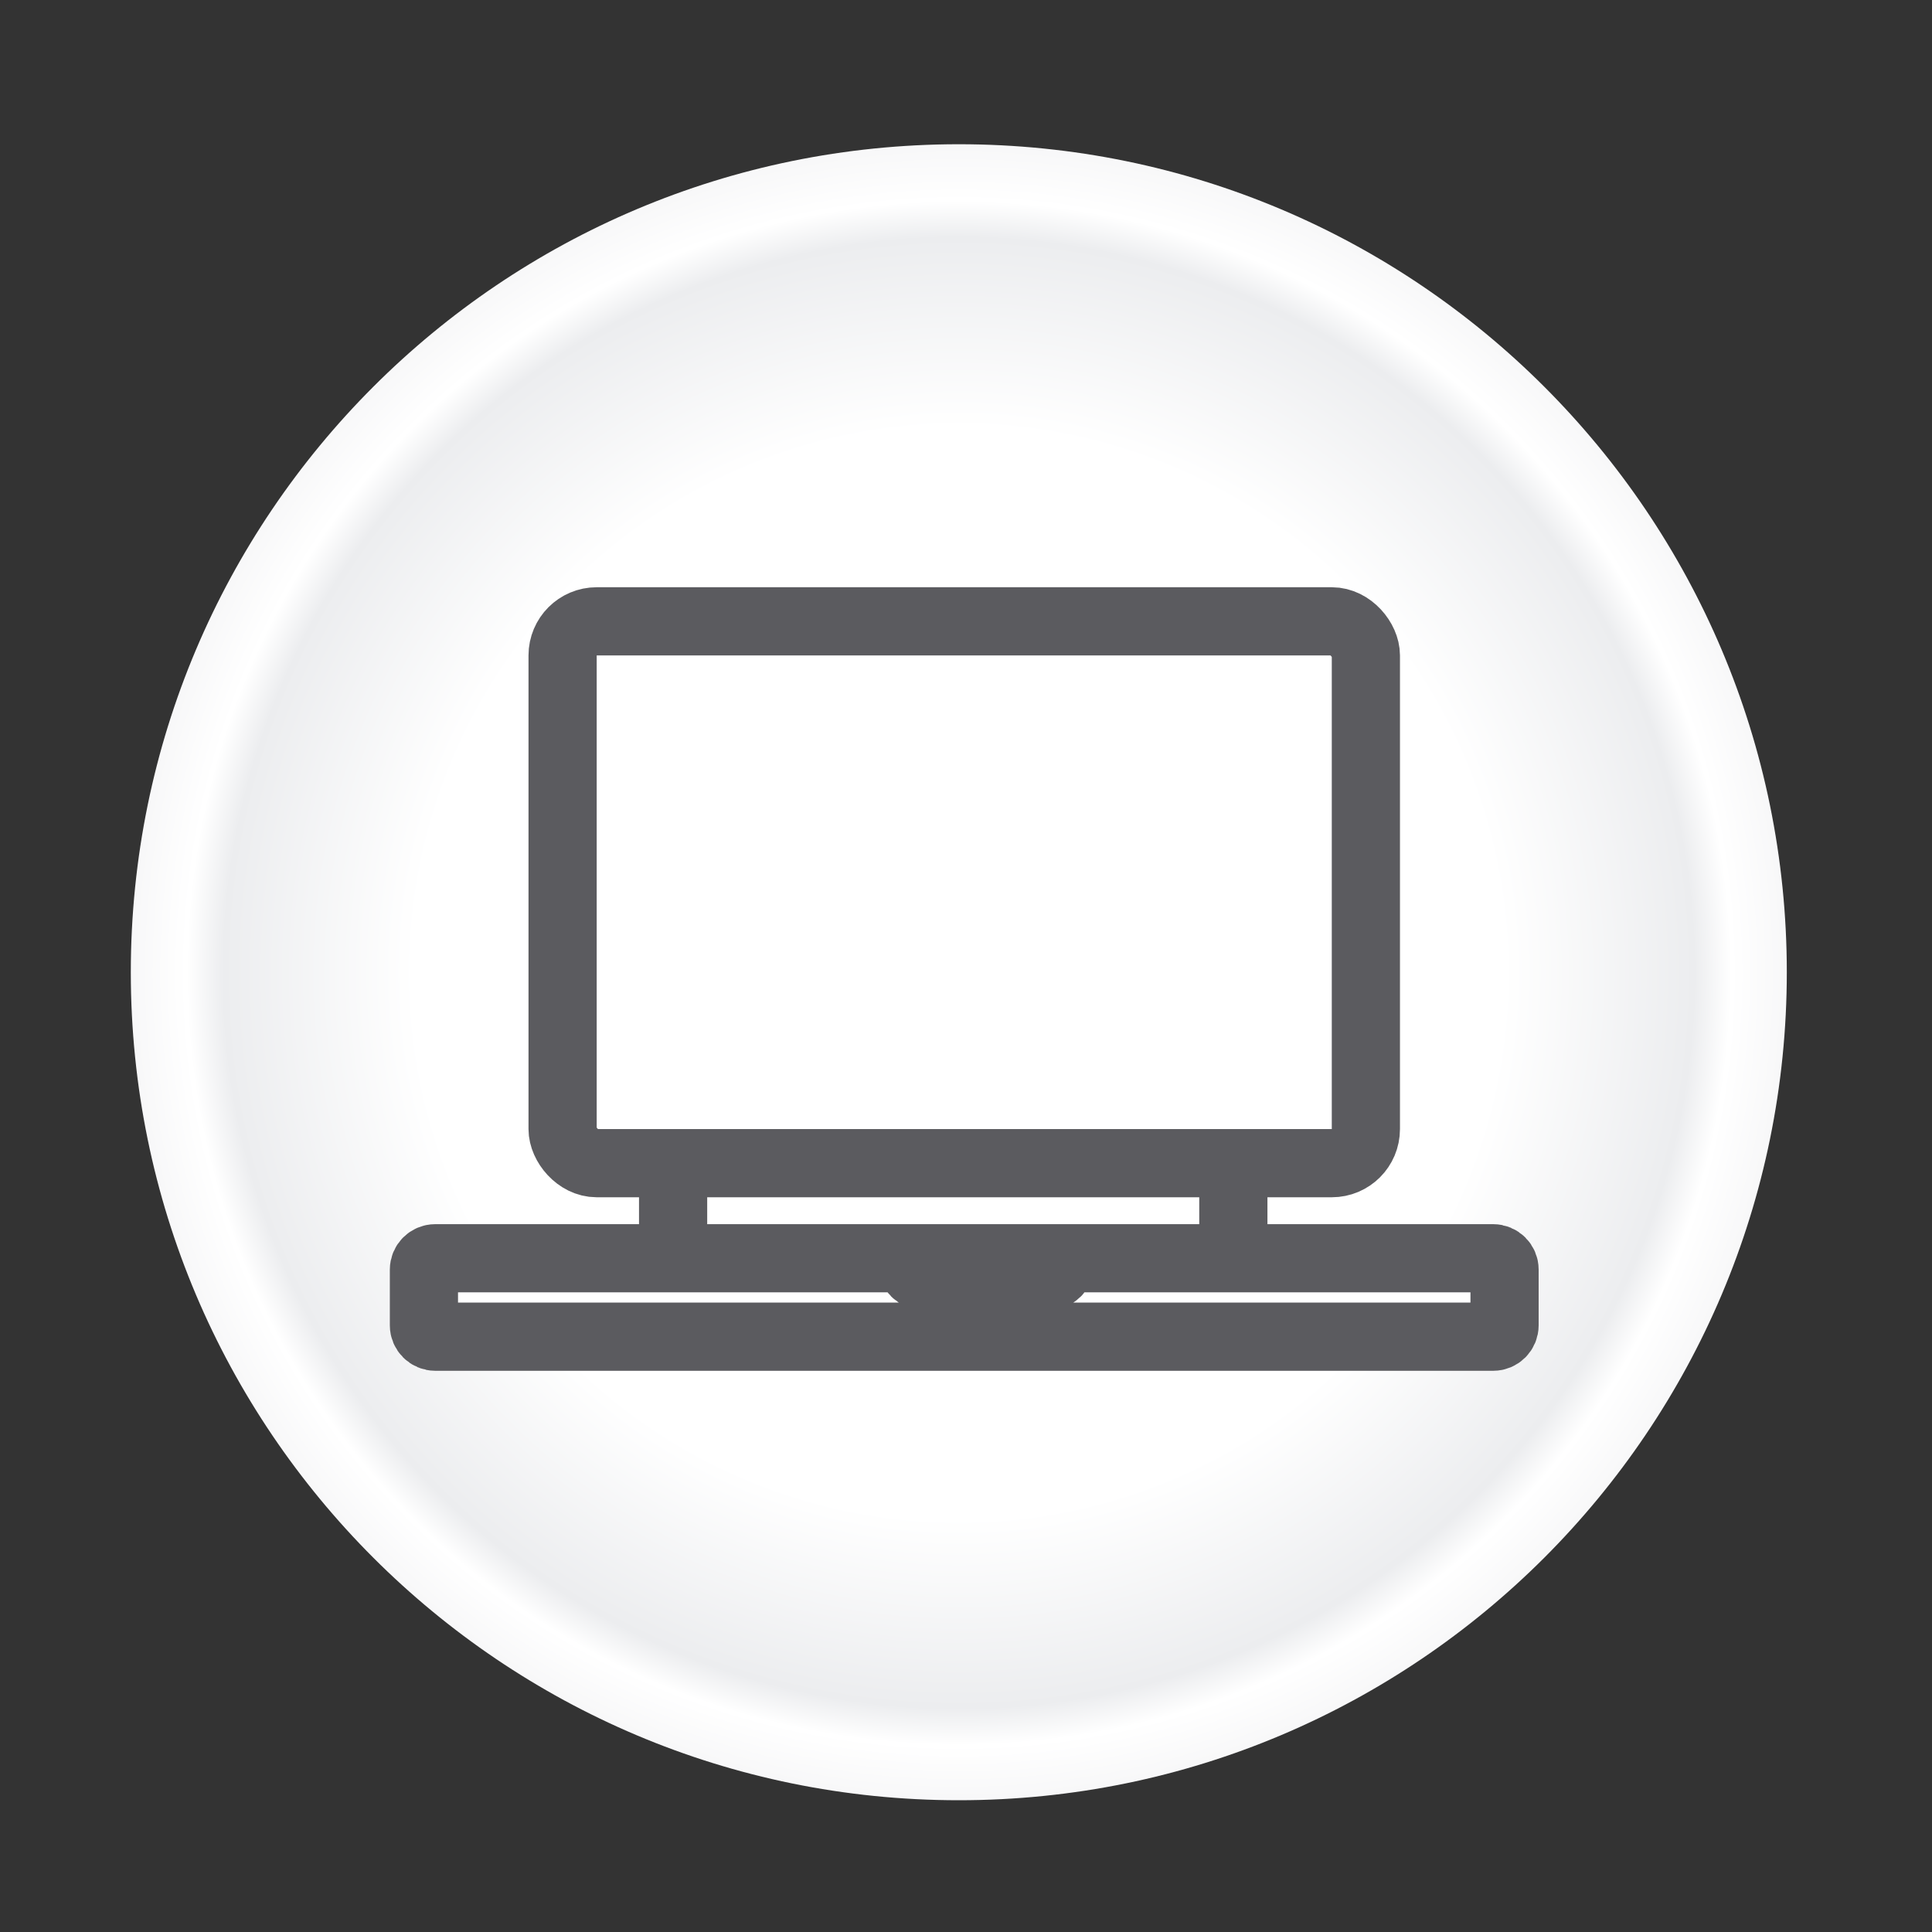 <svg width="85" height="85" viewBox="0 0 85 85" fill="none" xmlns="http://www.w3.org/2000/svg">
<rect x="0" y="0" width="85" height="85" fill="#333333" stroke="none"/>
<g class="click fault hide" reference="REMOTE">
	<!--flags-->
	<g>
		<path d="M42.187 84.776C65.382 84.776 84.186 65.972 84.186 42.776C84.186 19.58 65.382 0.776 42.187 0.776C18.991 0.776 0.187 19.58 0.187 42.776C0.187 65.972 18.991 84.776 42.187 84.776Z"/>
	</g>
	<g>
		<path d="M42.184 79.203C62.302 79.203 78.612 62.893 78.612 42.774C78.612 22.655 62.302 6.346 42.184 6.346C22.064 6.346 5.755 22.655 5.755 42.774C5.755 62.893 22.064 79.203 42.184 79.203Z" fill="url(#paint0_radial)"/>
	</g>
	<!--inactive-->
	<g class="animation-hide">
		<rect x="29.614" y="27.666" width="24.648" height="30.32" rx="2.5" fill="white" stroke="#5B5B5F" stroke-width="3"/>
		<rect x="32.159" y="30.211" width="19.559" height="11.052" fill="white" stroke="#5B5B5F"/>
		<circle cx="50.445" cy="44.243" r="1.772" fill="#5B5B5F"/>
		<rect x="31.659" y="43.18" width="3.545" height="1.418" rx="0.709" fill="#5B5B5F"/>
		<rect x="37.33" y="43.18" width="3.545" height="1.418" rx="0.709" fill="#5B5B5F"/>
		<line x1="30.241" y1="46.225" x2="46.547" y2="46.225" stroke="#5B5B5F"/>
		<path d="M46.547 46.37C49.495 48.112 51.068 48.311 53.636 46.37" stroke="#5B5B5F" fill="white"/>
	</g>
	<!--active-->
	<g class="animation-display">
		<rect x="24.752" y="27.336" width="35.341" height="23.839" rx="1.5" fill="white" stroke="#5B5B5F" stroke-width="3"/>
		<path d="M66.194 55.858V58.309C66.194 58.585 65.971 58.809 65.694 58.809H19.151C18.875 58.809 18.651 58.585 18.651 58.309V55.858C18.651 55.582 18.875 55.358 19.151 55.358H40.122H46.64H65.694C65.971 55.358 66.194 55.582 66.194 55.858Z" stroke="#5B5B5F" fill="white"/>
		<path d="M40.122 55.358H19.151C18.875 55.358 18.651 55.582 18.651 55.858V58.309C18.651 58.585 18.875 58.809 19.151 58.809H65.694C65.971 58.809 66.194 58.585 66.194 58.309V55.858C66.194 55.582 65.971 55.358 65.694 55.358H46.64M40.122 55.358V55.625C40.122 55.901 40.346 56.125 40.622 56.125H46.14C46.417 56.125 46.64 55.901 46.64 55.625V55.358M40.122 55.358H46.64" fill="white" stroke="#5B5B5F" stroke-width="3"/>
	</g>
</g>
<defs>
<radialGradient id="paint0_radial" cx="0" cy="0" r="1" gradientUnits="userSpaceOnUse" gradientTransform="translate(42.187 42.807) rotate(45) scale(36.423)">
<stop offset="0.654" stop-color="white"/>
<stop offset="0.883" stop-color="#ECEDEF"/>
<stop offset="0.927" stop-color="white"/>
<stop offset="1" stop-color="#F7F7F8"/>
</radialGradient>
</defs>
</svg>
